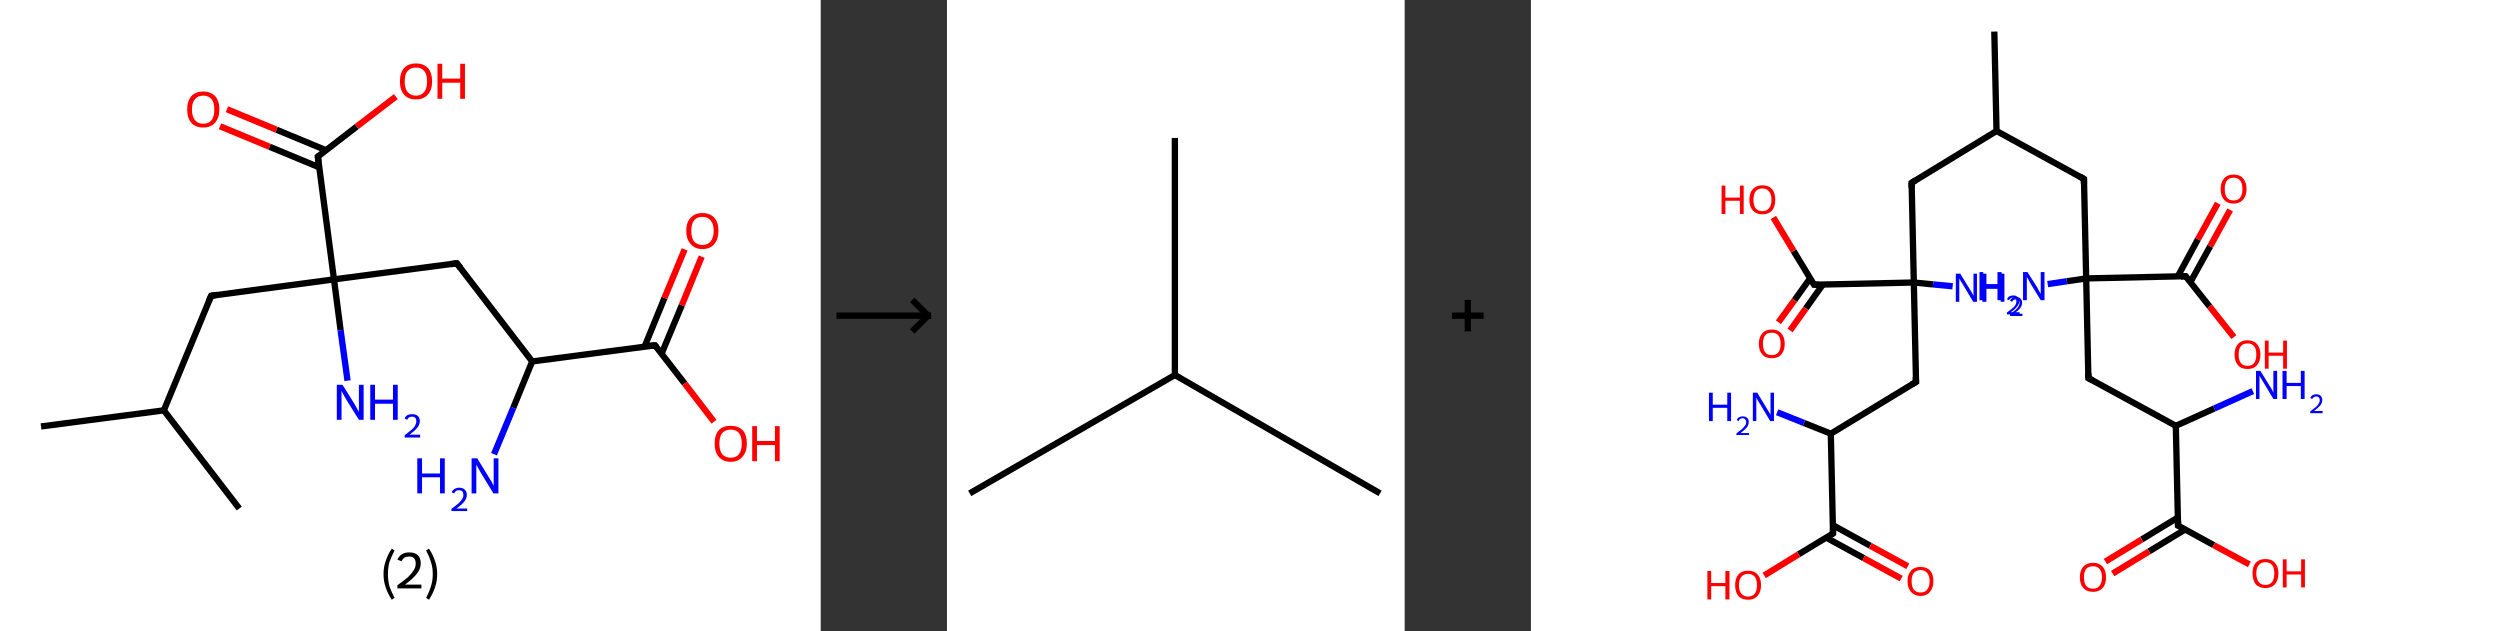 <?xml version='1.0' encoding='ASCII' standalone='yes'?>
<svg xmlns="http://www.w3.org/2000/svg" xmlns:xlink="http://www.w3.org/1999/xlink" version="1.1" width="792.0px" viewBox="0 0 792.0 200.0" height="200.0px">
  <rect x="0" y="0" width="792.0" height="200.0" fill="#333333" stroke="none"/>
  <g>
    <g transform="translate(0, 0) scale(1 1) "><!-- END OF HEADER -->
<rect style="opacity:1.0;fill:#FFFFFF;stroke:none" width="260.0" height="200.0" x="0.0" y="0.0"> </rect>
<path class="bond-0 atom-0 atom-1" d="M 13.0,135.1 L 51.9,130.0" style="fill:none;fill-rule:evenodd;stroke:#000000;stroke-width:2.0px;stroke-linecap:butt;stroke-linejoin:miter;stroke-opacity:1"/>
<path class="bond-1 atom-1 atom-2" d="M 51.9,130.0 L 75.8,161.1" style="fill:none;fill-rule:evenodd;stroke:#000000;stroke-width:2.0px;stroke-linecap:butt;stroke-linejoin:miter;stroke-opacity:1"/>
<path class="bond-2 atom-1 atom-3" d="M 51.9,130.0 L 66.9,93.7" style="fill:none;fill-rule:evenodd;stroke:#000000;stroke-width:2.0px;stroke-linecap:butt;stroke-linejoin:miter;stroke-opacity:1"/>
<path class="bond-3 atom-3 atom-4" d="M 66.9,93.7 L 105.8,88.5" style="fill:none;fill-rule:evenodd;stroke:#000000;stroke-width:2.0px;stroke-linecap:butt;stroke-linejoin:miter;stroke-opacity:1"/>
<path class="bond-4 atom-4 atom-5" d="M 105.8,88.5 L 107.9,104.6" style="fill:none;fill-rule:evenodd;stroke:#000000;stroke-width:2.0px;stroke-linecap:butt;stroke-linejoin:miter;stroke-opacity:1"/>
<path class="bond-4 atom-4 atom-5" d="M 107.9,104.6 L 110.1,120.6" style="fill:none;fill-rule:evenodd;stroke:#0000FF;stroke-width:2.0px;stroke-linecap:butt;stroke-linejoin:miter;stroke-opacity:1"/>
<path class="bond-5 atom-4 atom-6" d="M 105.8,88.5 L 144.7,83.4" style="fill:none;fill-rule:evenodd;stroke:#000000;stroke-width:2.0px;stroke-linecap:butt;stroke-linejoin:miter;stroke-opacity:1"/>
<path class="bond-6 atom-6 atom-7" d="M 144.7,83.4 L 168.6,114.5" style="fill:none;fill-rule:evenodd;stroke:#000000;stroke-width:2.0px;stroke-linecap:butt;stroke-linejoin:miter;stroke-opacity:1"/>
<path class="bond-7 atom-7 atom-8" d="M 168.6,114.5 L 162.6,129.2" style="fill:none;fill-rule:evenodd;stroke:#000000;stroke-width:2.0px;stroke-linecap:butt;stroke-linejoin:miter;stroke-opacity:1"/>
<path class="bond-7 atom-7 atom-8" d="M 162.6,129.2 L 156.5,143.9" style="fill:none;fill-rule:evenodd;stroke:#0000FF;stroke-width:2.0px;stroke-linecap:butt;stroke-linejoin:miter;stroke-opacity:1"/>
<path class="bond-8 atom-7 atom-9" d="M 168.6,114.5 L 207.5,109.4" style="fill:none;fill-rule:evenodd;stroke:#000000;stroke-width:2.0px;stroke-linecap:butt;stroke-linejoin:miter;stroke-opacity:1"/>
<path class="bond-9 atom-9 atom-10" d="M 209.6,112.0 L 216.0,96.7" style="fill:none;fill-rule:evenodd;stroke:#000000;stroke-width:2.0px;stroke-linecap:butt;stroke-linejoin:miter;stroke-opacity:1"/>
<path class="bond-9 atom-9 atom-10" d="M 216.0,96.7 L 222.3,81.3" style="fill:none;fill-rule:evenodd;stroke:#FF0000;stroke-width:2.0px;stroke-linecap:butt;stroke-linejoin:miter;stroke-opacity:1"/>
<path class="bond-9 atom-9 atom-10" d="M 204.2,109.8 L 210.5,94.4" style="fill:none;fill-rule:evenodd;stroke:#000000;stroke-width:2.0px;stroke-linecap:butt;stroke-linejoin:miter;stroke-opacity:1"/>
<path class="bond-9 atom-9 atom-10" d="M 210.5,94.4 L 216.9,79.0" style="fill:none;fill-rule:evenodd;stroke:#FF0000;stroke-width:2.0px;stroke-linecap:butt;stroke-linejoin:miter;stroke-opacity:1"/>
<path class="bond-10 atom-9 atom-11" d="M 207.5,109.4 L 216.9,121.5" style="fill:none;fill-rule:evenodd;stroke:#000000;stroke-width:2.0px;stroke-linecap:butt;stroke-linejoin:miter;stroke-opacity:1"/>
<path class="bond-10 atom-9 atom-11" d="M 216.9,121.5 L 226.2,133.6" style="fill:none;fill-rule:evenodd;stroke:#FF0000;stroke-width:2.0px;stroke-linecap:butt;stroke-linejoin:miter;stroke-opacity:1"/>
<path class="bond-11 atom-4 atom-12" d="M 105.8,88.5 L 100.7,49.6" style="fill:none;fill-rule:evenodd;stroke:#000000;stroke-width:2.0px;stroke-linecap:butt;stroke-linejoin:miter;stroke-opacity:1"/>
<path class="bond-12 atom-12 atom-13" d="M 103.3,47.6 L 87.6,41.1" style="fill:none;fill-rule:evenodd;stroke:#000000;stroke-width:2.0px;stroke-linecap:butt;stroke-linejoin:miter;stroke-opacity:1"/>
<path class="bond-12 atom-12 atom-13" d="M 87.6,41.1 L 71.9,34.6" style="fill:none;fill-rule:evenodd;stroke:#FF0000;stroke-width:2.0px;stroke-linecap:butt;stroke-linejoin:miter;stroke-opacity:1"/>
<path class="bond-12 atom-12 atom-13" d="M 101.1,53.0 L 85.4,46.5" style="fill:none;fill-rule:evenodd;stroke:#000000;stroke-width:2.0px;stroke-linecap:butt;stroke-linejoin:miter;stroke-opacity:1"/>
<path class="bond-12 atom-12 atom-13" d="M 85.4,46.5 L 69.7,40.0" style="fill:none;fill-rule:evenodd;stroke:#FF0000;stroke-width:2.0px;stroke-linecap:butt;stroke-linejoin:miter;stroke-opacity:1"/>
<path class="bond-13 atom-12 atom-14" d="M 100.7,49.6 L 113.0,40.1" style="fill:none;fill-rule:evenodd;stroke:#000000;stroke-width:2.0px;stroke-linecap:butt;stroke-linejoin:miter;stroke-opacity:1"/>
<path class="bond-13 atom-12 atom-14" d="M 113.0,40.1 L 125.4,30.6" style="fill:none;fill-rule:evenodd;stroke:#FF0000;stroke-width:2.0px;stroke-linecap:butt;stroke-linejoin:miter;stroke-opacity:1"/>
<path d="M 66.1,95.5 L 66.9,93.7 L 68.8,93.4" style="fill:none;stroke:#000000;stroke-width:2.0px;stroke-linecap:butt;stroke-linejoin:miter;stroke-opacity:1;"/>
<path d="M 142.8,83.7 L 144.7,83.4 L 145.9,84.9" style="fill:none;stroke:#000000;stroke-width:2.0px;stroke-linecap:butt;stroke-linejoin:miter;stroke-opacity:1;"/>
<path d="M 205.6,109.6 L 207.5,109.4 L 208.0,110.0" style="fill:none;stroke:#000000;stroke-width:2.0px;stroke-linecap:butt;stroke-linejoin:miter;stroke-opacity:1;"/>
<path d="M 100.9,51.6 L 100.7,49.6 L 101.3,49.2" style="fill:none;stroke:#000000;stroke-width:2.0px;stroke-linecap:butt;stroke-linejoin:miter;stroke-opacity:1;"/>
<path class="atom-5" d="M 108.5 121.9 L 112.2 127.8 Q 112.5 128.4, 113.1 129.4 Q 113.7 130.5, 113.7 130.5 L 113.7 121.9 L 115.2 121.9 L 115.2 133.0 L 113.7 133.0 L 109.7 126.6 Q 109.3 125.8, 108.8 125.0 Q 108.3 124.1, 108.2 123.8 L 108.2 133.0 L 106.7 133.0 L 106.7 121.9 L 108.5 121.9 " fill="#0000FF"/>
<path class="atom-5" d="M 117.3 121.9 L 118.8 121.9 L 118.8 126.6 L 124.5 126.6 L 124.5 121.9 L 126.0 121.9 L 126.0 133.0 L 124.5 133.0 L 124.5 127.9 L 118.8 127.9 L 118.8 133.0 L 117.3 133.0 L 117.3 121.9 " fill="#0000FF"/>
<path class="atom-5" d="M 128.2 132.6 Q 128.4 131.9, 129.1 131.5 Q 129.7 131.2, 130.6 131.2 Q 131.7 131.2, 132.4 131.8 Q 133.0 132.4, 133.0 133.4 Q 133.0 134.5, 132.2 135.5 Q 131.4 136.5, 129.7 137.7 L 133.1 137.7 L 133.1 138.6 L 128.2 138.6 L 128.2 137.9 Q 129.5 136.9, 130.3 136.2 Q 131.2 135.5, 131.5 134.8 Q 131.9 134.1, 131.9 133.5 Q 131.9 132.8, 131.6 132.4 Q 131.2 132.0, 130.6 132.0 Q 130.0 132.0, 129.6 132.2 Q 129.2 132.5, 129.0 133.0 L 128.2 132.6 " fill="#0000FF"/>
<path class="atom-8" d="M 132.2 145.2 L 133.7 145.2 L 133.7 150.0 L 139.4 150.0 L 139.4 145.2 L 140.9 145.2 L 140.9 156.3 L 139.4 156.3 L 139.4 151.2 L 133.7 151.2 L 133.7 156.3 L 132.2 156.3 L 132.2 145.2 " fill="#0000FF"/>
<path class="atom-8" d="M 143.1 156.0 Q 143.3 155.3, 144.0 154.9 Q 144.6 154.5, 145.5 154.5 Q 146.6 154.5, 147.2 155.1 Q 147.9 155.7, 147.9 156.8 Q 147.9 157.8, 147.1 158.9 Q 146.3 159.9, 144.6 161.1 L 148.0 161.1 L 148.0 161.9 L 143.0 161.9 L 143.0 161.2 Q 144.4 160.2, 145.2 159.5 Q 146.0 158.8, 146.4 158.1 Q 146.8 157.5, 146.8 156.8 Q 146.8 156.1, 146.5 155.7 Q 146.1 155.3, 145.5 155.3 Q 144.9 155.3, 144.5 155.5 Q 144.1 155.8, 143.9 156.3 L 143.1 156.0 " fill="#0000FF"/>
<path class="atom-8" d="M 151.2 145.2 L 154.8 151.1 Q 155.2 151.7, 155.8 152.7 Q 156.4 153.8, 156.4 153.9 L 156.4 145.2 L 157.9 145.2 L 157.9 156.3 L 156.3 156.3 L 152.4 149.9 Q 152.0 149.2, 151.5 148.3 Q 151.0 147.4, 150.9 147.2 L 150.9 156.3 L 149.4 156.3 L 149.4 145.2 L 151.2 145.2 " fill="#0000FF"/>
<path class="atom-10" d="M 217.4 73.1 Q 217.4 70.4, 218.8 69.0 Q 220.1 67.5, 222.5 67.5 Q 225.0 67.5, 226.3 69.0 Q 227.6 70.4, 227.6 73.1 Q 227.6 75.8, 226.3 77.3 Q 225.0 78.9, 222.5 78.9 Q 220.1 78.9, 218.8 77.3 Q 217.4 75.8, 217.4 73.1 M 222.5 77.6 Q 224.2 77.6, 225.1 76.5 Q 226.1 75.3, 226.1 73.1 Q 226.1 70.9, 225.1 69.8 Q 224.2 68.7, 222.5 68.7 Q 220.8 68.7, 219.9 69.8 Q 219.0 70.9, 219.0 73.1 Q 219.0 75.4, 219.9 76.5 Q 220.8 77.6, 222.5 77.6 " fill="#FF0000"/>
<path class="atom-11" d="M 226.4 140.5 Q 226.4 137.8, 227.7 136.3 Q 229.0 134.9, 231.5 134.9 Q 233.9 134.9, 235.3 136.3 Q 236.6 137.8, 236.6 140.5 Q 236.6 143.2, 235.2 144.7 Q 233.9 146.3, 231.5 146.3 Q 229.0 146.3, 227.7 144.7 Q 226.4 143.2, 226.4 140.5 M 231.5 145.0 Q 233.2 145.0, 234.1 143.9 Q 235.0 142.7, 235.0 140.5 Q 235.0 138.3, 234.1 137.2 Q 233.2 136.1, 231.5 136.1 Q 229.8 136.1, 228.8 137.2 Q 227.9 138.3, 227.9 140.5 Q 227.9 142.7, 228.8 143.9 Q 229.8 145.0, 231.5 145.0 " fill="#FF0000"/>
<path class="atom-11" d="M 238.3 135.0 L 239.8 135.0 L 239.8 139.7 L 245.5 139.7 L 245.5 135.0 L 247.0 135.0 L 247.0 146.1 L 245.5 146.1 L 245.5 141.0 L 239.8 141.0 L 239.8 146.1 L 238.3 146.1 L 238.3 135.0 " fill="#FF0000"/>
<path class="atom-13" d="M 59.3 34.7 Q 59.3 32.0, 60.6 30.5 Q 61.9 29.0, 64.4 29.0 Q 66.8 29.0, 68.2 30.5 Q 69.5 32.0, 69.5 34.7 Q 69.5 37.4, 68.1 38.9 Q 66.8 40.4, 64.4 40.4 Q 61.9 40.4, 60.6 38.9 Q 59.3 37.4, 59.3 34.7 M 64.4 39.2 Q 66.1 39.2, 67.0 38.1 Q 67.9 36.9, 67.9 34.7 Q 67.9 32.5, 67.0 31.4 Q 66.1 30.3, 64.4 30.3 Q 62.7 30.3, 61.8 31.4 Q 60.8 32.5, 60.8 34.7 Q 60.8 36.9, 61.8 38.1 Q 62.7 39.2, 64.4 39.2 " fill="#FF0000"/>
<path class="atom-14" d="M 126.7 25.8 Q 126.7 23.1, 128.0 21.6 Q 129.3 20.1, 131.8 20.1 Q 134.2 20.1, 135.6 21.6 Q 136.9 23.1, 136.9 25.8 Q 136.9 28.5, 135.5 30.0 Q 134.2 31.5, 131.8 31.5 Q 129.3 31.5, 128.0 30.0 Q 126.7 28.5, 126.7 25.8 M 131.8 30.3 Q 133.5 30.3, 134.4 29.1 Q 135.3 28.0, 135.3 25.8 Q 135.3 23.6, 134.4 22.5 Q 133.5 21.4, 131.8 21.4 Q 130.1 21.4, 129.1 22.5 Q 128.2 23.6, 128.2 25.8 Q 128.2 28.0, 129.1 29.1 Q 130.1 30.3, 131.8 30.3 " fill="#FF0000"/>
<path class="atom-14" d="M 138.6 20.2 L 140.1 20.2 L 140.1 24.9 L 145.8 24.9 L 145.8 20.2 L 147.3 20.2 L 147.3 31.3 L 145.8 31.3 L 145.8 26.2 L 140.1 26.2 L 140.1 31.3 L 138.6 31.3 L 138.6 20.2 " fill="#FF0000"/>
<path class="legend" d="M 121.5 181.9 Q 121.5 179.6, 122.2 177.7 Q 122.8 175.8, 124.1 173.8 L 125.0 174.4 Q 124.0 176.3, 123.4 178.0 Q 122.9 179.7, 122.9 181.9 Q 122.9 184.0, 123.4 185.8 Q 124.0 187.5, 125.0 189.4 L 124.1 190.0 Q 122.8 188.0, 122.2 186.1 Q 121.5 184.2, 121.5 181.9 " fill="#000000"/>
<path class="legend" d="M 125.9 177.3 Q 126.4 176.2, 127.3 175.6 Q 128.3 175.0, 129.7 175.0 Q 131.4 175.0, 132.4 175.9 Q 133.3 176.8, 133.3 178.5 Q 133.3 180.2, 132.1 181.7 Q 130.9 183.3, 128.3 185.2 L 133.5 185.2 L 133.5 186.4 L 125.9 186.4 L 125.9 185.4 Q 128.0 183.9, 129.3 182.8 Q 130.5 181.6, 131.1 180.6 Q 131.7 179.6, 131.7 178.6 Q 131.7 177.5, 131.2 176.9 Q 130.7 176.3, 129.7 176.3 Q 128.8 176.3, 128.2 176.6 Q 127.6 177.0, 127.2 177.8 L 125.9 177.3 " fill="#000000"/>
<path class="legend" d="M 138.5 181.9 Q 138.5 184.2, 137.8 186.1 Q 137.2 188.0, 135.9 190.0 L 135.0 189.4 Q 136.0 187.5, 136.5 185.8 Q 137.1 184.0, 137.1 181.9 Q 137.1 179.7, 136.5 178.0 Q 136.0 176.3, 135.0 174.4 L 135.9 173.8 Q 137.2 175.8, 137.8 177.7 Q 138.5 179.6, 138.5 181.9 " fill="#000000"/>
</g>
    <g transform="translate(260.0, 0) scale(1 1) "><line x1="5" y1="100" x2="35" y2="100" style="stroke:rgb(0,0,0);stroke-width:2"/>
  <line x1="34" y1="100" x2="29" y2="95" style="stroke:rgb(0,0,0);stroke-width:2"/>
  <line x1="34" y1="100" x2="29" y2="105" style="stroke:rgb(0,0,0);stroke-width:2"/>
</g>
    <g transform="translate(300.0, 0) scale(1 1) "><!-- END OF HEADER -->
<rect style="opacity:1.0;fill:#FFFFFF;stroke:none" width="145.0" height="200.0" x="0.0" y="0.0"> </rect>
<path class="bond-0 atom-0 atom-1" d="M 7.2,156.3 L 72.2,118.8" style="fill:none;fill-rule:evenodd;stroke:#000000;stroke-width:2.0px;stroke-linecap:butt;stroke-linejoin:miter;stroke-opacity:1"/>
<path class="bond-1 atom-1 atom-2" d="M 72.2,118.8 L 137.2,156.3" style="fill:none;fill-rule:evenodd;stroke:#000000;stroke-width:2.0px;stroke-linecap:butt;stroke-linejoin:miter;stroke-opacity:1"/>
<path class="bond-2 atom-1 atom-3" d="M 72.2,118.8 L 72.2,43.7" style="fill:none;fill-rule:evenodd;stroke:#000000;stroke-width:2.0px;stroke-linecap:butt;stroke-linejoin:miter;stroke-opacity:1"/>
</g>
    <g transform="translate(445.0, 0) scale(1 1) "><line x1="15" y1="100" x2="25" y2="100" style="stroke:rgb(0,0,0);stroke-width:2"/>
  <line x1="20" y1="95" x2="20" y2="105" style="stroke:rgb(0,0,0);stroke-width:2"/>
</g>
    <g transform="translate(485.0, 0) scale(1 1) "><!-- END OF HEADER -->
<rect style="opacity:1.0;fill:#FFFFFF;stroke:none" width="307.0" height="200.0" x="0.0" y="0.0"> </rect>
<path class="bond-0 atom-0 atom-1" d="M 146.8,10.0 L 147.5,41.5" style="fill:none;fill-rule:evenodd;stroke:#000000;stroke-width:2.0px;stroke-linecap:butt;stroke-linejoin:miter;stroke-opacity:1"/>
<path class="bond-1 atom-1 atom-2" d="M 147.5,41.5 L 120.6,57.9" style="fill:none;fill-rule:evenodd;stroke:#000000;stroke-width:2.0px;stroke-linecap:butt;stroke-linejoin:miter;stroke-opacity:1"/>
<path class="bond-2 atom-2 atom-3" d="M 120.6,57.9 L 121.3,89.5" style="fill:none;fill-rule:evenodd;stroke:#000000;stroke-width:2.0px;stroke-linecap:butt;stroke-linejoin:miter;stroke-opacity:1"/>
<path class="bond-3 atom-3 atom-4" d="M 121.3,89.5 L 127.4,90.1" style="fill:none;fill-rule:evenodd;stroke:#000000;stroke-width:2.0px;stroke-linecap:butt;stroke-linejoin:miter;stroke-opacity:1"/>
<path class="bond-3 atom-3 atom-4" d="M 127.4,90.1 L 133.6,90.7" style="fill:none;fill-rule:evenodd;stroke:#0000FF;stroke-width:2.0px;stroke-linecap:butt;stroke-linejoin:miter;stroke-opacity:1"/>
<path class="bond-4 atom-3 atom-5" d="M 121.3,89.5 L 122.0,121.0" style="fill:none;fill-rule:evenodd;stroke:#000000;stroke-width:2.0px;stroke-linecap:butt;stroke-linejoin:miter;stroke-opacity:1"/>
<path class="bond-5 atom-5 atom-6" d="M 122.0,121.0 L 95.0,137.4" style="fill:none;fill-rule:evenodd;stroke:#000000;stroke-width:2.0px;stroke-linecap:butt;stroke-linejoin:miter;stroke-opacity:1"/>
<path class="bond-6 atom-6 atom-7" d="M 95.0,137.4 L 86.5,134.0" style="fill:none;fill-rule:evenodd;stroke:#000000;stroke-width:2.0px;stroke-linecap:butt;stroke-linejoin:miter;stroke-opacity:1"/>
<path class="bond-6 atom-6 atom-7" d="M 86.5,134.0 L 78.0,130.6" style="fill:none;fill-rule:evenodd;stroke:#0000FF;stroke-width:2.0px;stroke-linecap:butt;stroke-linejoin:miter;stroke-opacity:1"/>
<path class="bond-7 atom-6 atom-8" d="M 95.0,137.4 L 95.7,169.0" style="fill:none;fill-rule:evenodd;stroke:#000000;stroke-width:2.0px;stroke-linecap:butt;stroke-linejoin:miter;stroke-opacity:1"/>
<path class="bond-8 atom-8 atom-9" d="M 93.5,170.3 L 105.4,176.8" style="fill:none;fill-rule:evenodd;stroke:#000000;stroke-width:2.0px;stroke-linecap:butt;stroke-linejoin:miter;stroke-opacity:1"/>
<path class="bond-8 atom-8 atom-9" d="M 105.4,176.8 L 117.3,183.3" style="fill:none;fill-rule:evenodd;stroke:#FF0000;stroke-width:2.0px;stroke-linecap:butt;stroke-linejoin:miter;stroke-opacity:1"/>
<path class="bond-8 atom-8 atom-9" d="M 95.7,166.4 L 107.5,172.9" style="fill:none;fill-rule:evenodd;stroke:#000000;stroke-width:2.0px;stroke-linecap:butt;stroke-linejoin:miter;stroke-opacity:1"/>
<path class="bond-8 atom-8 atom-9" d="M 107.5,172.9 L 119.4,179.4" style="fill:none;fill-rule:evenodd;stroke:#FF0000;stroke-width:2.0px;stroke-linecap:butt;stroke-linejoin:miter;stroke-opacity:1"/>
<path class="bond-9 atom-8 atom-10" d="M 95.7,169.0 L 84.8,175.6" style="fill:none;fill-rule:evenodd;stroke:#000000;stroke-width:2.0px;stroke-linecap:butt;stroke-linejoin:miter;stroke-opacity:1"/>
<path class="bond-9 atom-8 atom-10" d="M 84.8,175.6 L 73.9,182.3" style="fill:none;fill-rule:evenodd;stroke:#FF0000;stroke-width:2.0px;stroke-linecap:butt;stroke-linejoin:miter;stroke-opacity:1"/>
<path class="bond-10 atom-3 atom-11" d="M 121.3,89.5 L 89.7,90.2" style="fill:none;fill-rule:evenodd;stroke:#000000;stroke-width:2.0px;stroke-linecap:butt;stroke-linejoin:miter;stroke-opacity:1"/>
<path class="bond-11 atom-11 atom-12" d="M 88.5,88.1 L 83.5,95.1" style="fill:none;fill-rule:evenodd;stroke:#000000;stroke-width:2.0px;stroke-linecap:butt;stroke-linejoin:miter;stroke-opacity:1"/>
<path class="bond-11 atom-11 atom-12" d="M 83.5,95.1 L 78.4,102.1" style="fill:none;fill-rule:evenodd;stroke:#FF0000;stroke-width:2.0px;stroke-linecap:butt;stroke-linejoin:miter;stroke-opacity:1"/>
<path class="bond-11 atom-11 atom-12" d="M 92.5,90.1 L 87.1,97.7" style="fill:none;fill-rule:evenodd;stroke:#000000;stroke-width:2.0px;stroke-linecap:butt;stroke-linejoin:miter;stroke-opacity:1"/>
<path class="bond-11 atom-11 atom-12" d="M 87.1,97.7 L 82.1,104.7" style="fill:none;fill-rule:evenodd;stroke:#FF0000;stroke-width:2.0px;stroke-linecap:butt;stroke-linejoin:miter;stroke-opacity:1"/>
<path class="bond-12 atom-11 atom-13" d="M 89.7,90.2 L 83.2,79.5" style="fill:none;fill-rule:evenodd;stroke:#000000;stroke-width:2.0px;stroke-linecap:butt;stroke-linejoin:miter;stroke-opacity:1"/>
<path class="bond-12 atom-11 atom-13" d="M 83.2,79.5 L 76.8,68.9" style="fill:none;fill-rule:evenodd;stroke:#FF0000;stroke-width:2.0px;stroke-linecap:butt;stroke-linejoin:miter;stroke-opacity:1"/>
<path class="bond-13 atom-1 atom-14" d="M 147.5,41.5 L 175.2,56.7" style="fill:none;fill-rule:evenodd;stroke:#000000;stroke-width:2.0px;stroke-linecap:butt;stroke-linejoin:miter;stroke-opacity:1"/>
<path class="bond-14 atom-14 atom-15" d="M 175.2,56.7 L 175.9,88.2" style="fill:none;fill-rule:evenodd;stroke:#000000;stroke-width:2.0px;stroke-linecap:butt;stroke-linejoin:miter;stroke-opacity:1"/>
<path class="bond-15 atom-15 atom-16" d="M 175.9,88.2 L 169.8,89.1" style="fill:none;fill-rule:evenodd;stroke:#000000;stroke-width:2.0px;stroke-linecap:butt;stroke-linejoin:miter;stroke-opacity:1"/>
<path class="bond-15 atom-15 atom-16" d="M 169.8,89.1 L 163.7,90.0" style="fill:none;fill-rule:evenodd;stroke:#0000FF;stroke-width:2.0px;stroke-linecap:butt;stroke-linejoin:miter;stroke-opacity:1"/>
<path class="bond-16 atom-15 atom-17" d="M 175.9,88.2 L 176.6,119.8" style="fill:none;fill-rule:evenodd;stroke:#000000;stroke-width:2.0px;stroke-linecap:butt;stroke-linejoin:miter;stroke-opacity:1"/>
<path class="bond-17 atom-17 atom-18" d="M 176.6,119.8 L 204.3,134.9" style="fill:none;fill-rule:evenodd;stroke:#000000;stroke-width:2.0px;stroke-linecap:butt;stroke-linejoin:miter;stroke-opacity:1"/>
<path class="bond-18 atom-18 atom-19" d="M 204.3,134.9 L 216.5,129.4" style="fill:none;fill-rule:evenodd;stroke:#000000;stroke-width:2.0px;stroke-linecap:butt;stroke-linejoin:miter;stroke-opacity:1"/>
<path class="bond-18 atom-18 atom-19" d="M 216.5,129.4 L 228.7,123.9" style="fill:none;fill-rule:evenodd;stroke:#0000FF;stroke-width:2.0px;stroke-linecap:butt;stroke-linejoin:miter;stroke-opacity:1"/>
<path class="bond-19 atom-18 atom-20" d="M 204.3,134.9 L 205.0,166.5" style="fill:none;fill-rule:evenodd;stroke:#000000;stroke-width:2.0px;stroke-linecap:butt;stroke-linejoin:miter;stroke-opacity:1"/>
<path class="bond-20 atom-20 atom-21" d="M 205.0,163.9 L 193.5,170.9" style="fill:none;fill-rule:evenodd;stroke:#000000;stroke-width:2.0px;stroke-linecap:butt;stroke-linejoin:miter;stroke-opacity:1"/>
<path class="bond-20 atom-20 atom-21" d="M 193.5,170.9 L 182.0,177.9" style="fill:none;fill-rule:evenodd;stroke:#FF0000;stroke-width:2.0px;stroke-linecap:butt;stroke-linejoin:miter;stroke-opacity:1"/>
<path class="bond-20 atom-20 atom-21" d="M 207.3,167.7 L 195.8,174.7" style="fill:none;fill-rule:evenodd;stroke:#000000;stroke-width:2.0px;stroke-linecap:butt;stroke-linejoin:miter;stroke-opacity:1"/>
<path class="bond-20 atom-20 atom-21" d="M 195.8,174.7 L 184.3,181.7" style="fill:none;fill-rule:evenodd;stroke:#FF0000;stroke-width:2.0px;stroke-linecap:butt;stroke-linejoin:miter;stroke-opacity:1"/>
<path class="bond-21 atom-20 atom-22" d="M 205.0,166.5 L 216.3,172.7" style="fill:none;fill-rule:evenodd;stroke:#000000;stroke-width:2.0px;stroke-linecap:butt;stroke-linejoin:miter;stroke-opacity:1"/>
<path class="bond-21 atom-20 atom-22" d="M 216.3,172.7 L 227.6,178.8" style="fill:none;fill-rule:evenodd;stroke:#FF0000;stroke-width:2.0px;stroke-linecap:butt;stroke-linejoin:miter;stroke-opacity:1"/>
<path class="bond-22 atom-15 atom-23" d="M 175.9,88.2 L 207.4,87.5" style="fill:none;fill-rule:evenodd;stroke:#000000;stroke-width:2.0px;stroke-linecap:butt;stroke-linejoin:miter;stroke-opacity:1"/>
<path class="bond-23 atom-23 atom-24" d="M 208.9,89.4 L 215.2,78.0" style="fill:none;fill-rule:evenodd;stroke:#000000;stroke-width:2.0px;stroke-linecap:butt;stroke-linejoin:miter;stroke-opacity:1"/>
<path class="bond-23 atom-23 atom-24" d="M 215.2,78.0 L 221.5,66.5" style="fill:none;fill-rule:evenodd;stroke:#FF0000;stroke-width:2.0px;stroke-linecap:butt;stroke-linejoin:miter;stroke-opacity:1"/>
<path class="bond-23 atom-23 atom-24" d="M 204.9,87.6 L 211.3,75.8" style="fill:none;fill-rule:evenodd;stroke:#000000;stroke-width:2.0px;stroke-linecap:butt;stroke-linejoin:miter;stroke-opacity:1"/>
<path class="bond-23 atom-23 atom-24" d="M 211.3,75.8 L 217.6,64.4" style="fill:none;fill-rule:evenodd;stroke:#FF0000;stroke-width:2.0px;stroke-linecap:butt;stroke-linejoin:miter;stroke-opacity:1"/>
<path class="bond-24 atom-23 atom-25" d="M 207.4,87.5 L 215.0,97.1" style="fill:none;fill-rule:evenodd;stroke:#000000;stroke-width:2.0px;stroke-linecap:butt;stroke-linejoin:miter;stroke-opacity:1"/>
<path class="bond-24 atom-23 atom-25" d="M 215.0,97.1 L 222.7,106.8" style="fill:none;fill-rule:evenodd;stroke:#FF0000;stroke-width:2.0px;stroke-linecap:butt;stroke-linejoin:miter;stroke-opacity:1"/>
<path d="M 121.9,57.1 L 120.6,57.9 L 120.6,59.5" style="fill:none;stroke:#000000;stroke-width:2.0px;stroke-linecap:butt;stroke-linejoin:miter;stroke-opacity:1;"/>
<path d="M 121.9,119.4 L 122.0,121.0 L 120.6,121.8" style="fill:none;stroke:#000000;stroke-width:2.0px;stroke-linecap:butt;stroke-linejoin:miter;stroke-opacity:1;"/>
<path d="M 95.7,167.4 L 95.7,169.0 L 95.2,169.3" style="fill:none;stroke:#000000;stroke-width:2.0px;stroke-linecap:butt;stroke-linejoin:miter;stroke-opacity:1;"/>
<path d="M 91.3,90.2 L 89.7,90.2 L 89.4,89.7" style="fill:none;stroke:#000000;stroke-width:2.0px;stroke-linecap:butt;stroke-linejoin:miter;stroke-opacity:1;"/>
<path d="M 173.8,55.9 L 175.2,56.7 L 175.2,58.3" style="fill:none;stroke:#000000;stroke-width:2.0px;stroke-linecap:butt;stroke-linejoin:miter;stroke-opacity:1;"/>
<path d="M 176.6,118.2 L 176.6,119.8 L 178.0,120.5" style="fill:none;stroke:#000000;stroke-width:2.0px;stroke-linecap:butt;stroke-linejoin:miter;stroke-opacity:1;"/>
<path d="M 205.0,164.9 L 205.0,166.5 L 205.6,166.8" style="fill:none;stroke:#000000;stroke-width:2.0px;stroke-linecap:butt;stroke-linejoin:miter;stroke-opacity:1;"/>
<path d="M 205.9,87.6 L 207.4,87.5 L 207.8,88.0" style="fill:none;stroke:#000000;stroke-width:2.0px;stroke-linecap:butt;stroke-linejoin:miter;stroke-opacity:1;"/>
<path class="atom-4" d="M 136.0 86.7 L 138.9 91.4 Q 139.2 91.9, 139.7 92.7 Q 140.1 93.6, 140.2 93.6 L 140.2 86.7 L 141.3 86.7 L 141.3 95.6 L 140.1 95.6 L 137.0 90.4 Q 136.6 89.8, 136.2 89.1 Q 135.8 88.4, 135.7 88.2 L 135.7 95.6 L 134.6 95.6 L 134.6 86.7 L 136.0 86.7 " fill="#0000FF"/>
<path class="atom-4" d="M 143.0 86.7 L 144.3 86.7 L 144.3 90.5 L 148.8 90.5 L 148.8 86.7 L 150.0 86.7 L 150.0 95.6 L 148.8 95.6 L 148.8 91.5 L 144.3 91.5 L 144.3 95.6 L 143.0 95.6 L 143.0 86.7 " fill="#0000FF"/>
<path class="atom-4" d="M 151.8 95.3 Q 152.0 94.7, 152.5 94.4 Q 153.0 94.1, 153.8 94.1 Q 154.6 94.1, 155.1 94.6 Q 155.6 95.1, 155.6 95.9 Q 155.6 96.8, 155.0 97.6 Q 154.4 98.4, 153.0 99.4 L 155.7 99.4 L 155.7 100.1 L 151.8 100.1 L 151.8 99.5 Q 152.9 98.7, 153.5 98.2 Q 154.2 97.6, 154.5 97.0 Q 154.8 96.5, 154.8 96.0 Q 154.8 95.4, 154.5 95.1 Q 154.2 94.8, 153.8 94.8 Q 153.3 94.8, 153.0 95.0 Q 152.6 95.2, 152.4 95.6 L 151.8 95.3 " fill="#0000FF"/>
<path class="atom-7" d="M 56.4 124.4 L 57.6 124.4 L 57.6 128.2 L 62.2 128.2 L 62.2 124.4 L 63.4 124.4 L 63.4 133.4 L 62.2 133.4 L 62.2 129.2 L 57.6 129.2 L 57.6 133.4 L 56.4 133.4 L 56.4 124.4 " fill="#0000FF"/>
<path class="atom-7" d="M 65.2 133.1 Q 65.4 132.5, 65.9 132.2 Q 66.4 131.9, 67.1 131.9 Q 68.0 131.9, 68.5 132.4 Q 69.0 132.8, 69.0 133.7 Q 69.0 134.6, 68.4 135.4 Q 67.7 136.2, 66.4 137.2 L 69.1 137.2 L 69.1 137.8 L 65.1 137.8 L 65.1 137.3 Q 66.2 136.5, 66.9 135.9 Q 67.5 135.3, 67.9 134.8 Q 68.2 134.3, 68.2 133.7 Q 68.2 133.2, 67.9 132.9 Q 67.6 132.5, 67.1 132.5 Q 66.6 132.5, 66.3 132.7 Q 66.0 132.9, 65.8 133.4 L 65.2 133.1 " fill="#0000FF"/>
<path class="atom-7" d="M 71.7 124.4 L 74.6 129.2 Q 74.9 129.6, 75.4 130.5 Q 75.8 131.3, 75.9 131.4 L 75.9 124.4 L 77.0 124.4 L 77.0 133.4 L 75.8 133.4 L 72.7 128.2 Q 72.3 127.6, 71.9 126.9 Q 71.5 126.2, 71.4 126.0 L 71.4 133.4 L 70.3 133.4 L 70.3 124.4 L 71.7 124.4 " fill="#0000FF"/>
<path class="atom-9" d="M 119.3 184.1 Q 119.3 182.0, 120.4 180.8 Q 121.4 179.6, 123.4 179.6 Q 125.4 179.6, 126.5 180.8 Q 127.5 182.0, 127.5 184.1 Q 127.5 186.3, 126.4 187.5 Q 125.4 188.8, 123.4 188.8 Q 121.5 188.8, 120.4 187.5 Q 119.3 186.3, 119.3 184.1 M 123.4 187.7 Q 124.8 187.7, 125.5 186.8 Q 126.3 185.9, 126.3 184.1 Q 126.3 182.4, 125.5 181.5 Q 124.8 180.6, 123.4 180.6 Q 122.1 180.6, 121.3 181.5 Q 120.6 182.4, 120.6 184.1 Q 120.6 185.9, 121.3 186.8 Q 122.1 187.7, 123.4 187.7 " fill="#FF0000"/>
<path class="atom-10" d="M 55.9 180.9 L 57.1 180.9 L 57.1 184.7 L 61.6 184.7 L 61.6 180.9 L 62.9 180.9 L 62.9 189.9 L 61.6 189.9 L 61.6 185.7 L 57.1 185.7 L 57.1 189.9 L 55.9 189.9 L 55.9 180.9 " fill="#FF0000"/>
<path class="atom-10" d="M 64.7 185.4 Q 64.7 183.2, 65.7 182.0 Q 66.8 180.8, 68.8 180.8 Q 70.8 180.8, 71.8 182.0 Q 72.9 183.2, 72.9 185.4 Q 72.9 187.5, 71.8 188.8 Q 70.7 190.0, 68.8 190.0 Q 66.8 190.0, 65.7 188.8 Q 64.7 187.6, 64.7 185.4 M 68.8 189.0 Q 70.1 189.0, 70.9 188.1 Q 71.6 187.2, 71.6 185.4 Q 71.6 183.6, 70.9 182.7 Q 70.1 181.8, 68.8 181.8 Q 67.4 181.8, 66.7 182.7 Q 65.9 183.6, 65.9 185.4 Q 65.9 187.2, 66.7 188.1 Q 67.4 189.0, 68.8 189.0 " fill="#FF0000"/>
<path class="atom-12" d="M 72.2 108.9 Q 72.2 106.8, 73.3 105.6 Q 74.3 104.4, 76.3 104.4 Q 78.3 104.4, 79.3 105.6 Q 80.4 106.8, 80.4 108.9 Q 80.4 111.1, 79.3 112.3 Q 78.3 113.5, 76.3 113.5 Q 74.3 113.5, 73.3 112.3 Q 72.2 111.1, 72.2 108.9 M 76.3 112.5 Q 77.7 112.5, 78.4 111.6 Q 79.1 110.7, 79.1 108.9 Q 79.1 107.1, 78.4 106.3 Q 77.7 105.4, 76.3 105.4 Q 74.9 105.4, 74.2 106.2 Q 73.5 107.1, 73.5 108.9 Q 73.5 110.7, 74.2 111.6 Q 74.9 112.5, 76.3 112.5 " fill="#FF0000"/>
<path class="atom-13" d="M 60.4 58.8 L 61.6 58.8 L 61.6 62.6 L 66.2 62.6 L 66.2 58.8 L 67.4 58.8 L 67.4 67.8 L 66.2 67.8 L 66.2 63.6 L 61.6 63.6 L 61.6 67.8 L 60.4 67.8 L 60.4 58.8 " fill="#FF0000"/>
<path class="atom-13" d="M 69.2 63.3 Q 69.2 61.1, 70.3 59.9 Q 71.4 58.7, 73.3 58.7 Q 75.3 58.7, 76.4 59.9 Q 77.4 61.1, 77.4 63.3 Q 77.4 65.4, 76.4 66.7 Q 75.3 67.9, 73.3 67.9 Q 71.4 67.9, 70.3 66.7 Q 69.2 65.4, 69.2 63.3 M 73.3 66.9 Q 74.7 66.9, 75.4 66.0 Q 76.2 65.1, 76.2 63.3 Q 76.2 61.5, 75.4 60.6 Q 74.7 59.7, 73.3 59.7 Q 72.0 59.7, 71.2 60.6 Q 70.5 61.5, 70.5 63.3 Q 70.5 65.1, 71.2 66.0 Q 72.0 66.9, 73.3 66.9 " fill="#FF0000"/>
<path class="atom-16" d="M 142.1 86.2 L 143.3 86.2 L 143.3 90.0 L 147.8 90.0 L 147.8 86.2 L 149.1 86.2 L 149.1 95.1 L 147.8 95.1 L 147.8 91.0 L 143.3 91.0 L 143.3 95.1 L 142.1 95.1 L 142.1 86.2 " fill="#0000FF"/>
<path class="atom-16" d="M 150.8 94.8 Q 151.0 94.3, 151.5 93.9 Q 152.1 93.6, 152.8 93.6 Q 153.7 93.6, 154.2 94.1 Q 154.7 94.6, 154.7 95.5 Q 154.7 96.3, 154.0 97.1 Q 153.4 98.0, 152.0 98.9 L 154.8 98.9 L 154.8 99.6 L 150.8 99.6 L 150.8 99.0 Q 151.9 98.2, 152.5 97.7 Q 153.2 97.1, 153.5 96.6 Q 153.8 96.0, 153.8 95.5 Q 153.8 94.9, 153.5 94.6 Q 153.3 94.3, 152.8 94.3 Q 152.3 94.3, 152.0 94.5 Q 151.7 94.7, 151.4 95.1 L 150.8 94.8 " fill="#0000FF"/>
<path class="atom-16" d="M 157.3 86.2 L 160.3 90.9 Q 160.6 91.4, 161.0 92.2 Q 161.5 93.1, 161.5 93.1 L 161.5 86.2 L 162.7 86.2 L 162.7 95.1 L 161.5 95.1 L 158.3 89.9 Q 158.0 89.3, 157.6 88.6 Q 157.2 88.0, 157.1 87.7 L 157.1 95.1 L 155.9 95.1 L 155.9 86.2 L 157.3 86.2 " fill="#0000FF"/>
<path class="atom-19" d="M 231.1 117.5 L 234.0 122.2 Q 234.3 122.7, 234.8 123.5 Q 235.2 124.4, 235.2 124.4 L 235.2 117.5 L 236.4 117.5 L 236.4 126.4 L 235.2 126.4 L 232.1 121.2 Q 231.7 120.6, 231.3 119.9 Q 230.9 119.2, 230.8 119.0 L 230.8 126.4 L 229.7 126.4 L 229.7 117.5 L 231.1 117.5 " fill="#0000FF"/>
<path class="atom-19" d="M 238.1 117.5 L 239.4 117.5 L 239.4 121.3 L 243.9 121.3 L 243.9 117.5 L 245.1 117.5 L 245.1 126.4 L 243.9 126.4 L 243.9 122.3 L 239.4 122.3 L 239.4 126.4 L 238.1 126.4 L 238.1 117.5 " fill="#0000FF"/>
<path class="atom-19" d="M 246.9 126.1 Q 247.1 125.5, 247.6 125.2 Q 248.1 124.9, 248.8 124.9 Q 249.7 124.9, 250.2 125.4 Q 250.7 125.9, 250.7 126.7 Q 250.7 127.6, 250.1 128.4 Q 249.4 129.2, 248.1 130.2 L 250.8 130.2 L 250.8 130.9 L 246.9 130.9 L 246.9 130.3 Q 248.0 129.5, 248.6 129.0 Q 249.3 128.4, 249.6 127.8 Q 249.9 127.3, 249.9 126.8 Q 249.9 126.2, 249.6 125.9 Q 249.3 125.6, 248.8 125.6 Q 248.4 125.6, 248.1 125.8 Q 247.7 126.0, 247.5 126.4 L 246.9 126.1 " fill="#0000FF"/>
<path class="atom-21" d="M 173.9 182.9 Q 173.9 180.7, 175.0 179.5 Q 176.1 178.3, 178.1 178.3 Q 180.0 178.3, 181.1 179.5 Q 182.2 180.7, 182.2 182.9 Q 182.2 185.1, 181.1 186.3 Q 180.0 187.5, 178.1 187.5 Q 176.1 187.5, 175.0 186.3 Q 173.9 185.1, 173.9 182.9 M 178.1 186.5 Q 179.4 186.5, 180.1 185.6 Q 180.9 184.7, 180.9 182.9 Q 180.9 181.1, 180.1 180.2 Q 179.4 179.4, 178.1 179.4 Q 176.7 179.4, 175.9 180.2 Q 175.2 181.1, 175.2 182.9 Q 175.2 184.7, 175.9 185.6 Q 176.7 186.5, 178.1 186.5 " fill="#FF0000"/>
<path class="atom-22" d="M 228.6 181.6 Q 228.6 179.5, 229.6 178.3 Q 230.7 177.1, 232.7 177.1 Q 234.7 177.1, 235.7 178.3 Q 236.8 179.5, 236.8 181.6 Q 236.8 183.8, 235.7 185.1 Q 234.6 186.3, 232.7 186.3 Q 230.7 186.3, 229.6 185.1 Q 228.6 183.8, 228.6 181.6 M 232.7 185.3 Q 234.0 185.3, 234.8 184.4 Q 235.5 183.4, 235.5 181.6 Q 235.5 179.9, 234.8 179.0 Q 234.0 178.1, 232.7 178.1 Q 231.3 178.1, 230.6 179.0 Q 229.8 179.9, 229.8 181.6 Q 229.8 183.4, 230.6 184.4 Q 231.3 185.3, 232.7 185.3 " fill="#FF0000"/>
<path class="atom-22" d="M 238.2 177.2 L 239.4 177.2 L 239.4 181.0 L 244.0 181.0 L 244.0 177.2 L 245.2 177.2 L 245.2 186.1 L 244.0 186.1 L 244.0 182.0 L 239.4 182.0 L 239.4 186.1 L 238.2 186.1 L 238.2 177.2 " fill="#FF0000"/>
<path class="atom-24" d="M 218.5 59.9 Q 218.5 57.7, 219.6 56.5 Q 220.6 55.3, 222.6 55.3 Q 224.6 55.3, 225.6 56.5 Q 226.7 57.7, 226.7 59.9 Q 226.7 62.0, 225.6 63.3 Q 224.5 64.5, 222.6 64.5 Q 220.6 64.5, 219.6 63.3 Q 218.5 62.1, 218.5 59.9 M 222.6 63.5 Q 224.0 63.5, 224.7 62.6 Q 225.4 61.7, 225.4 59.9 Q 225.4 58.1, 224.7 57.2 Q 224.0 56.3, 222.6 56.3 Q 221.2 56.3, 220.5 57.2 Q 219.8 58.1, 219.8 59.9 Q 219.8 61.7, 220.5 62.6 Q 221.2 63.5, 222.6 63.5 " fill="#FF0000"/>
<path class="atom-25" d="M 222.9 112.3 Q 222.9 110.2, 224.0 109.0 Q 225.0 107.8, 227.0 107.8 Q 229.0 107.8, 230.0 109.0 Q 231.1 110.2, 231.1 112.3 Q 231.1 114.5, 230.0 115.7 Q 229.0 116.9, 227.0 116.9 Q 225.0 116.9, 224.0 115.7 Q 222.9 114.5, 222.9 112.3 M 227.0 115.9 Q 228.4 115.9, 229.1 115.0 Q 229.8 114.1, 229.8 112.3 Q 229.8 110.5, 229.1 109.7 Q 228.4 108.8, 227.0 108.8 Q 225.6 108.8, 224.9 109.7 Q 224.2 110.5, 224.2 112.3 Q 224.2 114.1, 224.9 115.0 Q 225.6 115.9, 227.0 115.9 " fill="#FF0000"/>
<path class="atom-25" d="M 232.5 107.9 L 233.7 107.9 L 233.7 111.7 L 238.3 111.7 L 238.3 107.9 L 239.5 107.9 L 239.5 116.8 L 238.3 116.8 L 238.3 112.7 L 233.7 112.7 L 233.7 116.8 L 232.5 116.8 L 232.5 107.9 " fill="#FF0000"/>
</g>
  </g>
</svg>
